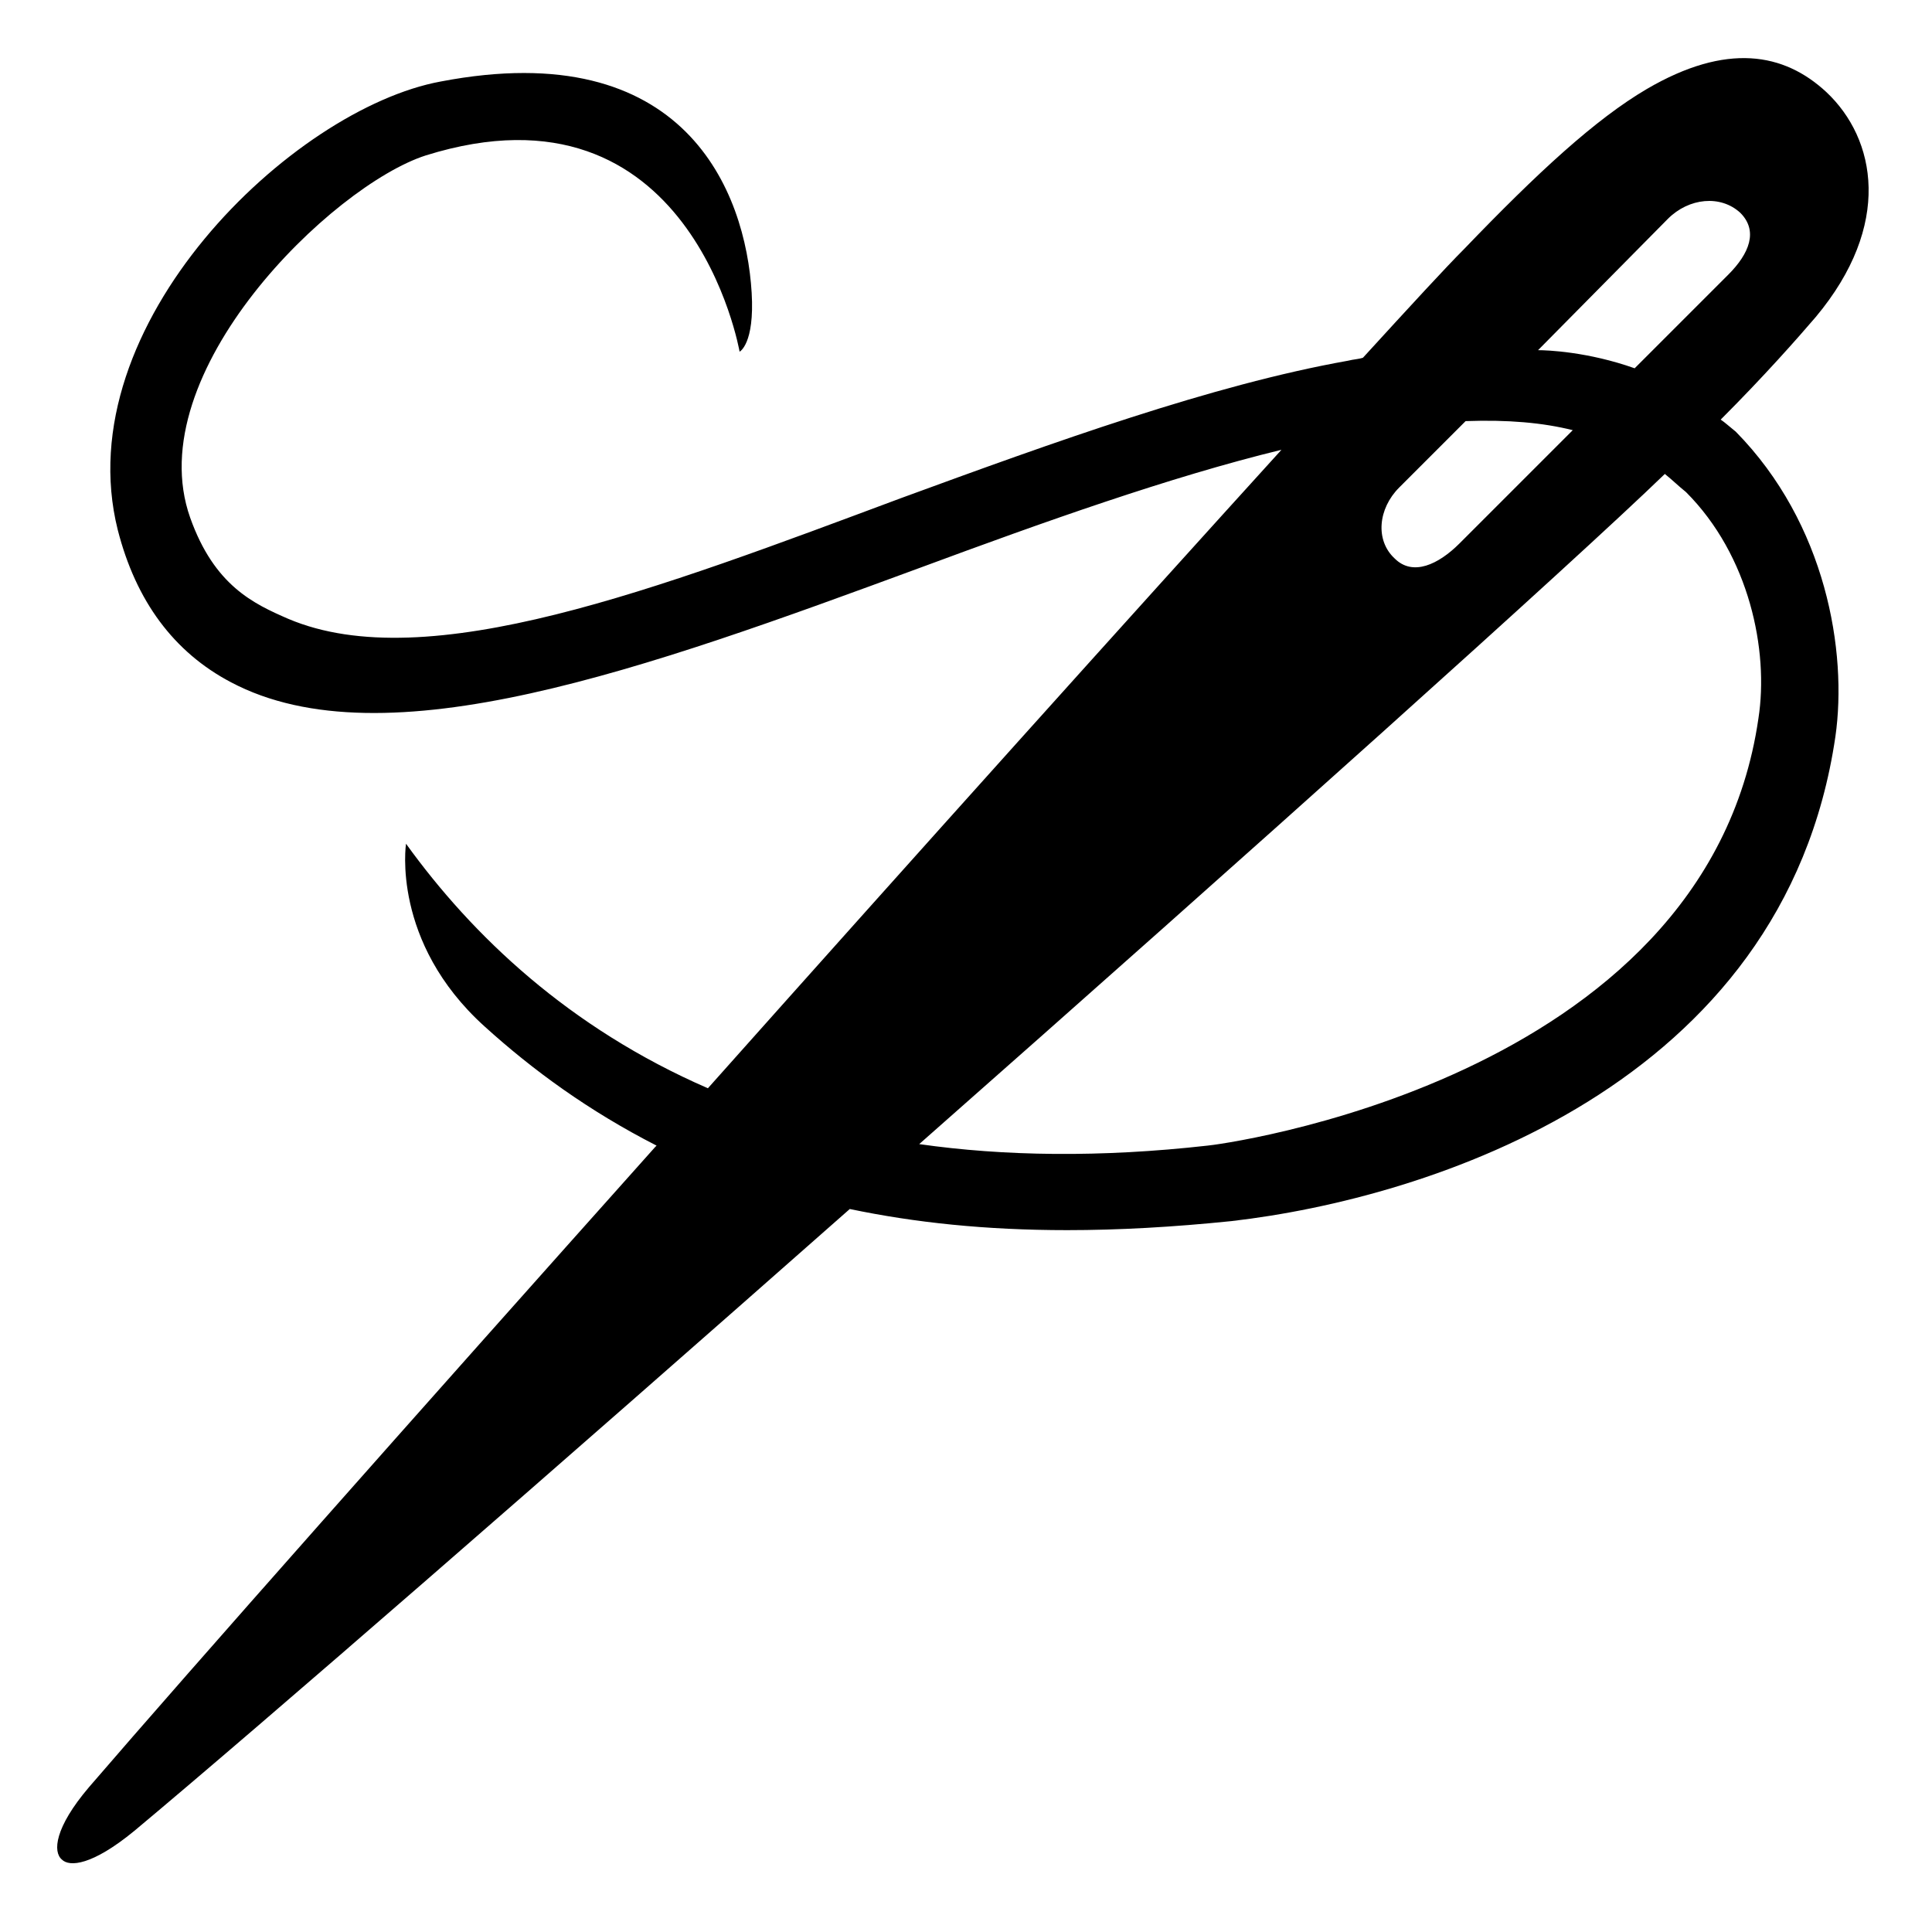 <svg viewBox="0 0 128 128" xmlns="http://www.w3.org/2000/svg">
  <path d="M114,27.8c2.9-2.9,5.1-5.4,6.3-6.8c5.1-6.1,4-11.8,0.7-14.9c-2.8-2.6-6.6-3.3-11.9-0.2 c-3.4,2-7.2,5.5-12.1,10.6c-1.2,1.2-3.5,3.7-6.7,7.2c-0.3,0.1-0.6,0.1-1,0.2c-9,1.6-19.5,5.4-29.6,9.1C43.6,39,28.3,44.9,19.1,41 c-2.3-1-4.9-2.2-6.5-6.7c-3.4-9.6,9.4-22,15.6-24c17.6-5.5,20.8,13,20.8,13s1-0.5,0.8-3.9c-0.4-6.7-4.4-17.1-20.6-14 C19.4,7.2,4.4,21.5,7.8,35.1c1.2,4.7,3.7,8.1,7.5,10.1c10.2,5.4,27.5-0.9,45.7-7.6c8.1-3,16.5-6,23.9-7.8 c-9.9,10.9-24.1,26.7-38,42.3c-9.2-4-15.6-10.1-20-16.2c0,0-1,6.5,5.2,12.1c3.2,2.9,6.9,5.6,11.4,7.9L43.4,76 c-15.9,17.8-30.7,34.5-37.5,42.4c-2.3,2.7-2.4,4.3-1.8,4.8c0.5,0.5,2,0.4,4.8-1.9c8.5-7.1,27.8-23.9,47.4-41.2 c4.3,0.9,9,1.4,14.4,1.4c3.4,0,7-0.2,10.9-0.6c13-1.5,36.6-8.9,40-32.1c0.8-5.6-0.6-14.1-6.6-20.2C114.5,28.2,114.3,28,114,27.8z M92.7,32.3l4.4-4.4c2.8-0.1,5.1,0.1,7.1,0.6L96.7,36c-1.4,1.4-3.1,2.2-4.3,1C91.1,35.8,91.3,33.7,92.7,32.3z M110.5,14.5 c1.4-1.4,3.5-1.6,4.8-0.4c1.2,1.2,0.6,2.7-0.8,4.1l-6.2,6.2c-3.1-1.1-5.8-1.2-6.4-1.2L110.5,14.5z M116.5,47.6 C113,71.8,80.3,75.9,80,75.9c-7.1,0.8-13.5,0.7-19.1-0.1c22-19.4,43.3-38.5,49.4-44.4c0.5,0.4,0.9,0.8,1.4,1.2 C115.9,36.8,117.2,43.1,116.5,47.6z"/>
</svg>